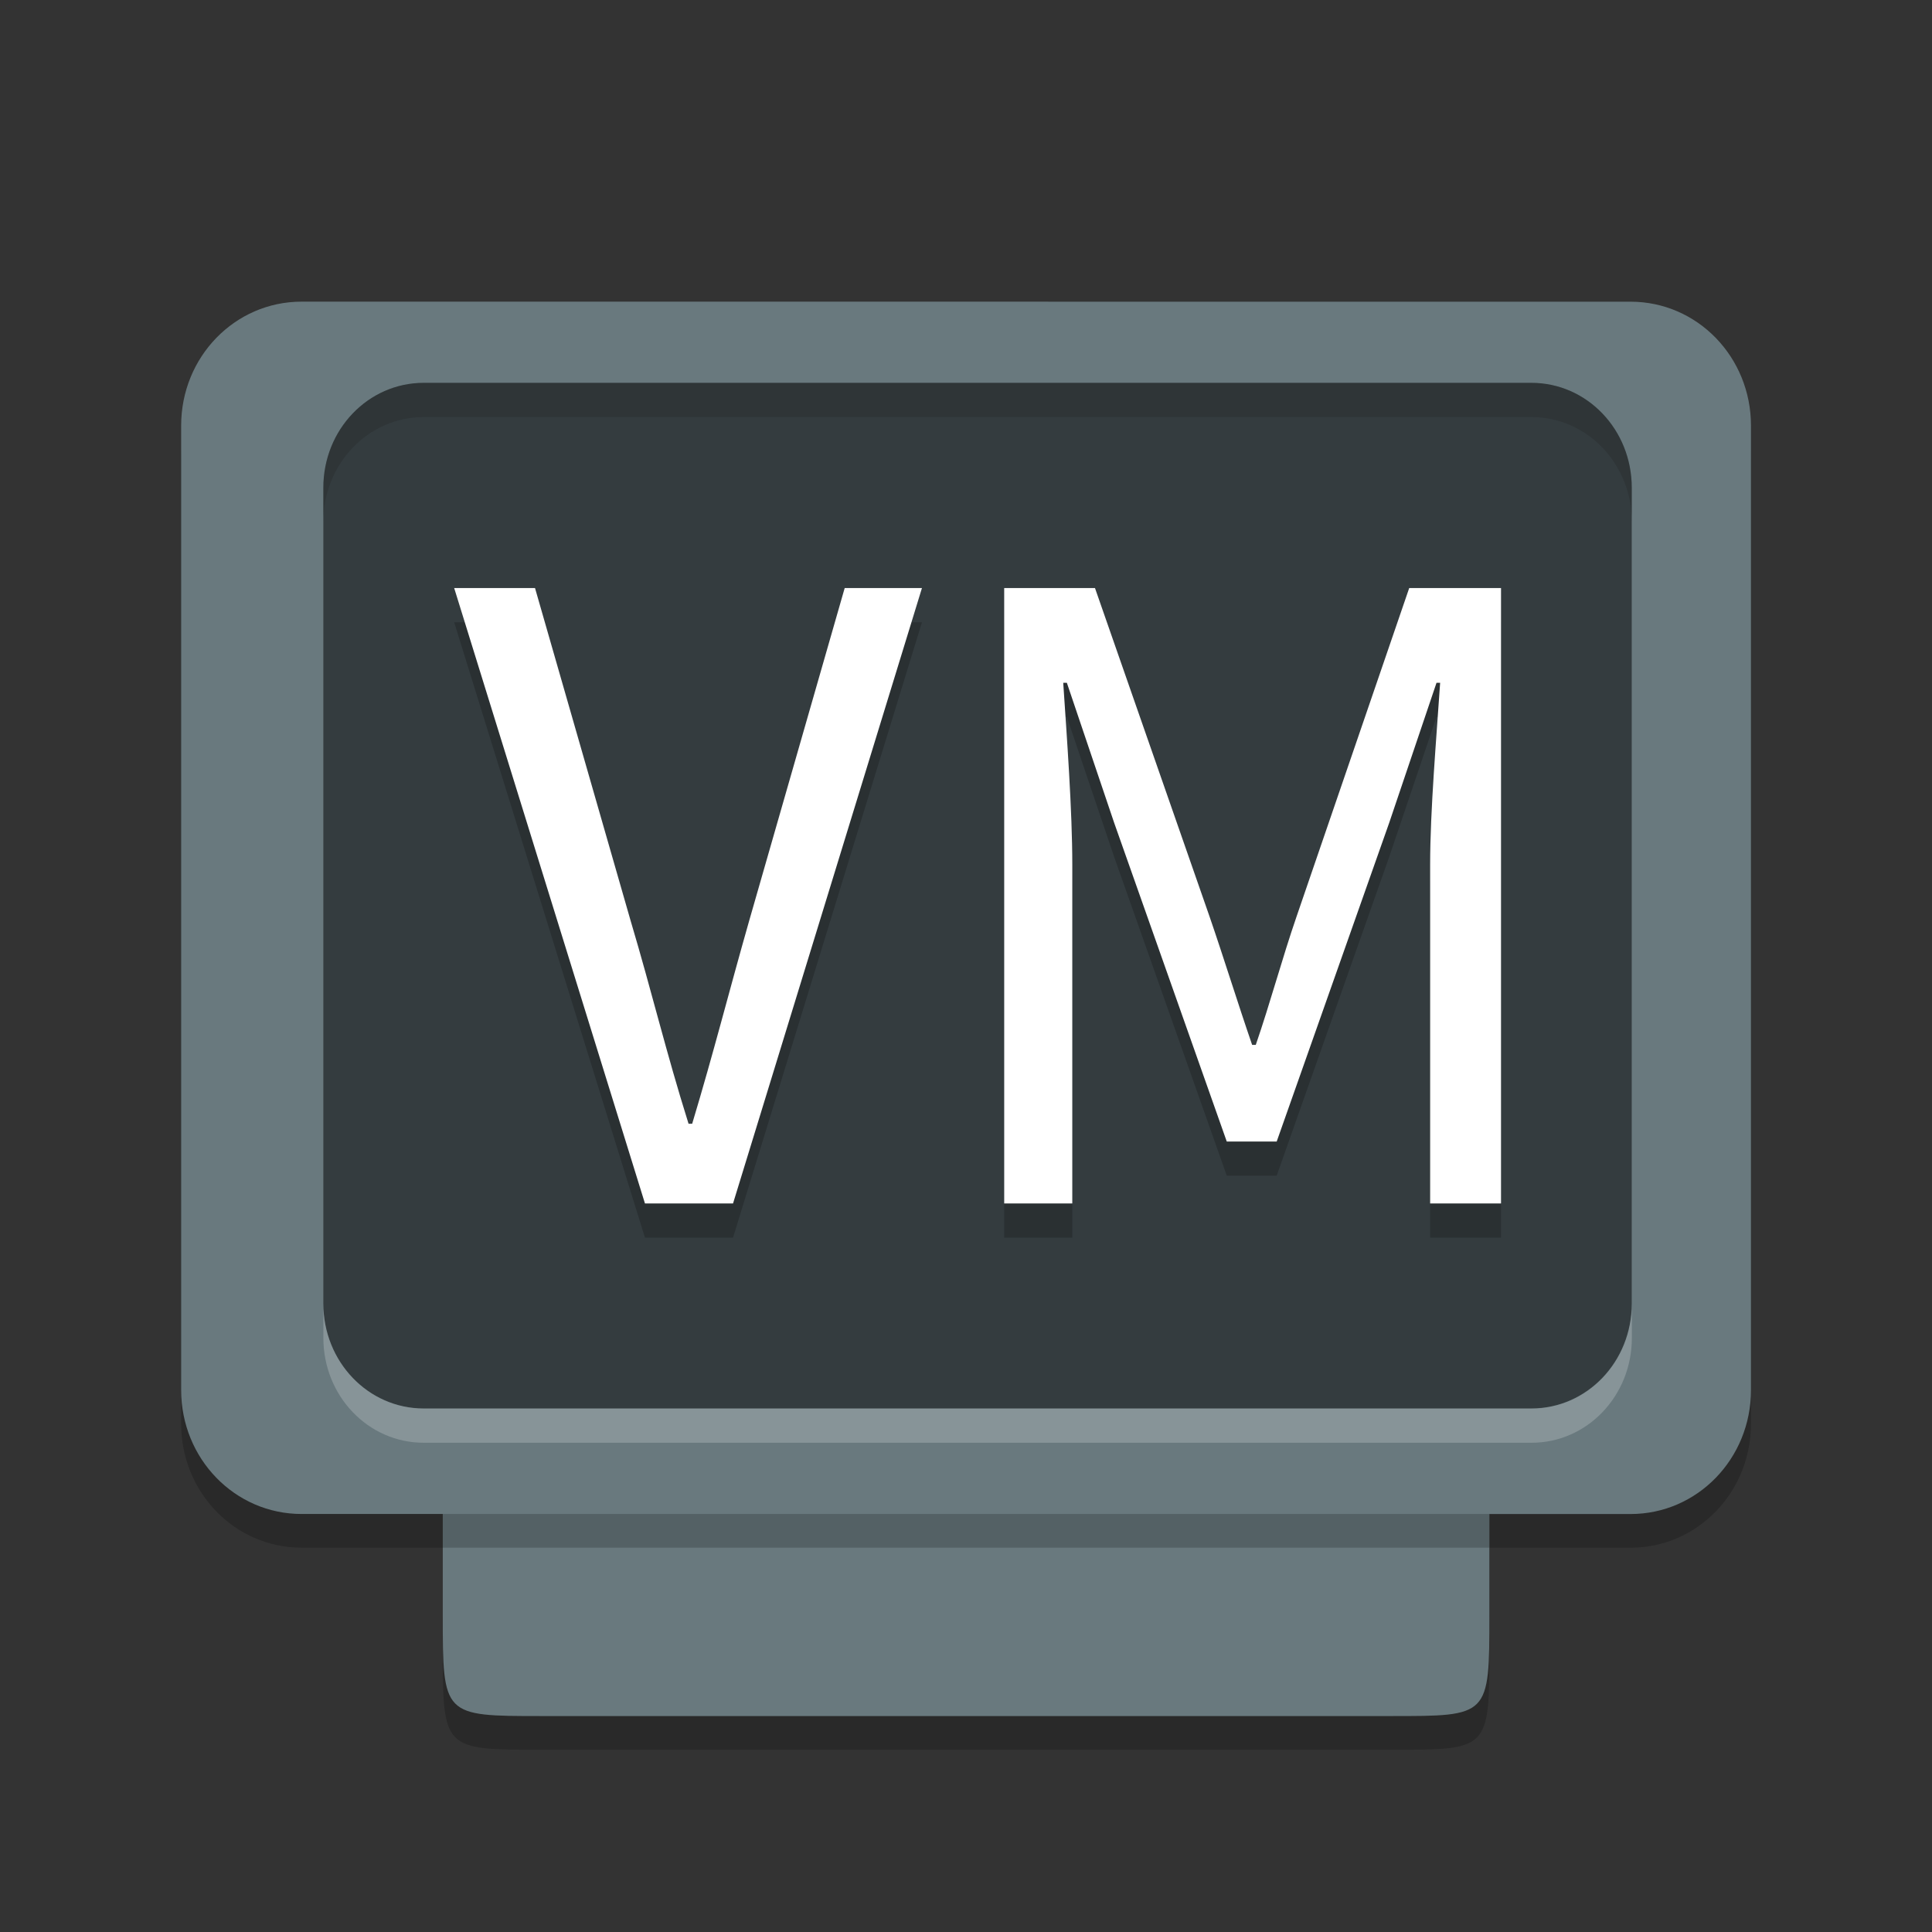 <svg width="32" height="32" version="1.1" viewBox="0 0 32 32" xmlns="http://www.w3.org/2000/svg">
 <rect x="0" y="0" width="32" height="32" fill="#333333" stroke="none"/>
 <g transform="matrix(.692 0 0 .715 -1.447 -1.049)">
  <path d="m9.309 9.235c-1.597 0-2.882 1.281-2.882 2.872v22.34c0 1.591 1.285 2.872 2.882 2.872h3.38v2.331c0 2.35 0 2.35 2.355 2.35h20.333c2.362 0 2.362 0.017 2.362-2.34v-2.34h3.38c1.597 0 2.882-1.281 2.882-2.872v-22.34c0-1.591-1.285-2.872-2.882-2.872z" style="opacity:.2"/>
  <path d="m9.309 8.455c-1.597 0-2.882 1.281-2.882 2.872v22.34c0 1.591 1.285 2.872 2.882 2.872h3.38v2.331c0 2.35 0 2.35 2.355 2.35h20.333c2.362 0 2.362 0.017 2.362-2.34v-2.34h3.38c1.597 0 2.882-1.281 2.882-2.872v-22.34c0-1.591-1.285-2.872-2.882-2.872z" style="fill:#69797e"/>
  <g transform="matrix(.783 0 0 .792 .434 .833)">
   <path transform="matrix(1.846 0 0 1.765 2.117 .801)" d="m7.016 6.344c-0.921 0-1.662 0.775-1.662 1.738v13.52c0 0.963 0.741 1.738 1.662 1.738h18.342c0.921 0 1.662-0.775 1.662-1.738v-13.52c0-0.963-0.741-1.738-1.662-1.738h-18.342z" style="opacity:.5"/>
   <path d="M 15.068,12 C 13.369,12 12,13.369 12,15.068 v 1 C 12,14.369 13.369,13 15.068,13 H 48.932 C 50.631,13 52,14.369 52,16.068 v -1 C 52,13.369 50.631,12 48.932,12 Z" style="fill:#1b1b1b;opacity:.2"/>
   <path d="m48.932 43c1.7 0 3.068-1.369 3.068-3.068v-1c0 1.7-1.369 3.068-3.068 3.068h-33.863c-1.7 0-3.068-1.369-3.068-3.068v1c0 1.7 1.369 3.068 3.068 3.068z" style="fill:#ffffff;opacity:.2"/>
   <path transform="matrix(1.421,0,0,1.4,-2.263,-1.6)" d="m12.852 14.715 4.104 12.857h1.895l4.064-12.857h-1.662l-2.051 6.938c-0.449 1.529-0.762 2.745-1.23 4.254h-0.078c-0.488-1.509-0.781-2.725-1.25-4.254l-2.053-6.938zm11.832 0v12.857h1.465v-7.076c0-1.137-0.117-2.666-0.195-3.803h0.078l1.016 2.92 2.424 6.664h1.074l2.422-6.664 1.016-2.92h0.078c-0.078 1.137-0.215 2.666-0.215 3.803v7.076h1.525v-12.857h-1.975l-2.422 6.859c-0.313 0.882-0.566 1.804-0.879 2.686h-0.078c-0.313-0.882-0.605-1.804-0.918-2.686l-2.463-6.859z" style="opacity:.2"/>
   <path transform="matrix(1.421,0,0,1.4,-2.263,-1.6)" d="m12.852 14 4.104 12.857h1.895l4.064-12.857h-1.662l-2.051 6.938c-0.449 1.529-0.762 2.745-1.23 4.254h-0.078c-0.488-1.509-0.781-2.725-1.25-4.254l-2.053-6.938zm11.832 0v12.857h1.465v-7.076c0-1.137-0.117-2.664-0.195-3.801h0.078l1.016 2.92 2.424 6.664h1.074l2.422-6.664 1.016-2.92h0.078c-0.078 1.137-0.215 2.664-0.215 3.801v7.076h1.525v-12.857h-1.975l-2.422 6.859c-0.313 0.882-0.566 1.804-0.879 2.686h-0.078c-0.313-0.882-0.605-1.804-0.918-2.686l-2.463-6.859z" style="fill:#ffffff"/>
  </g>
  <rect x="12.689" y="36.539" width="25.049" height=".78" rx="0" ry="0" style="opacity:.2"/>
 </g>
</svg>

